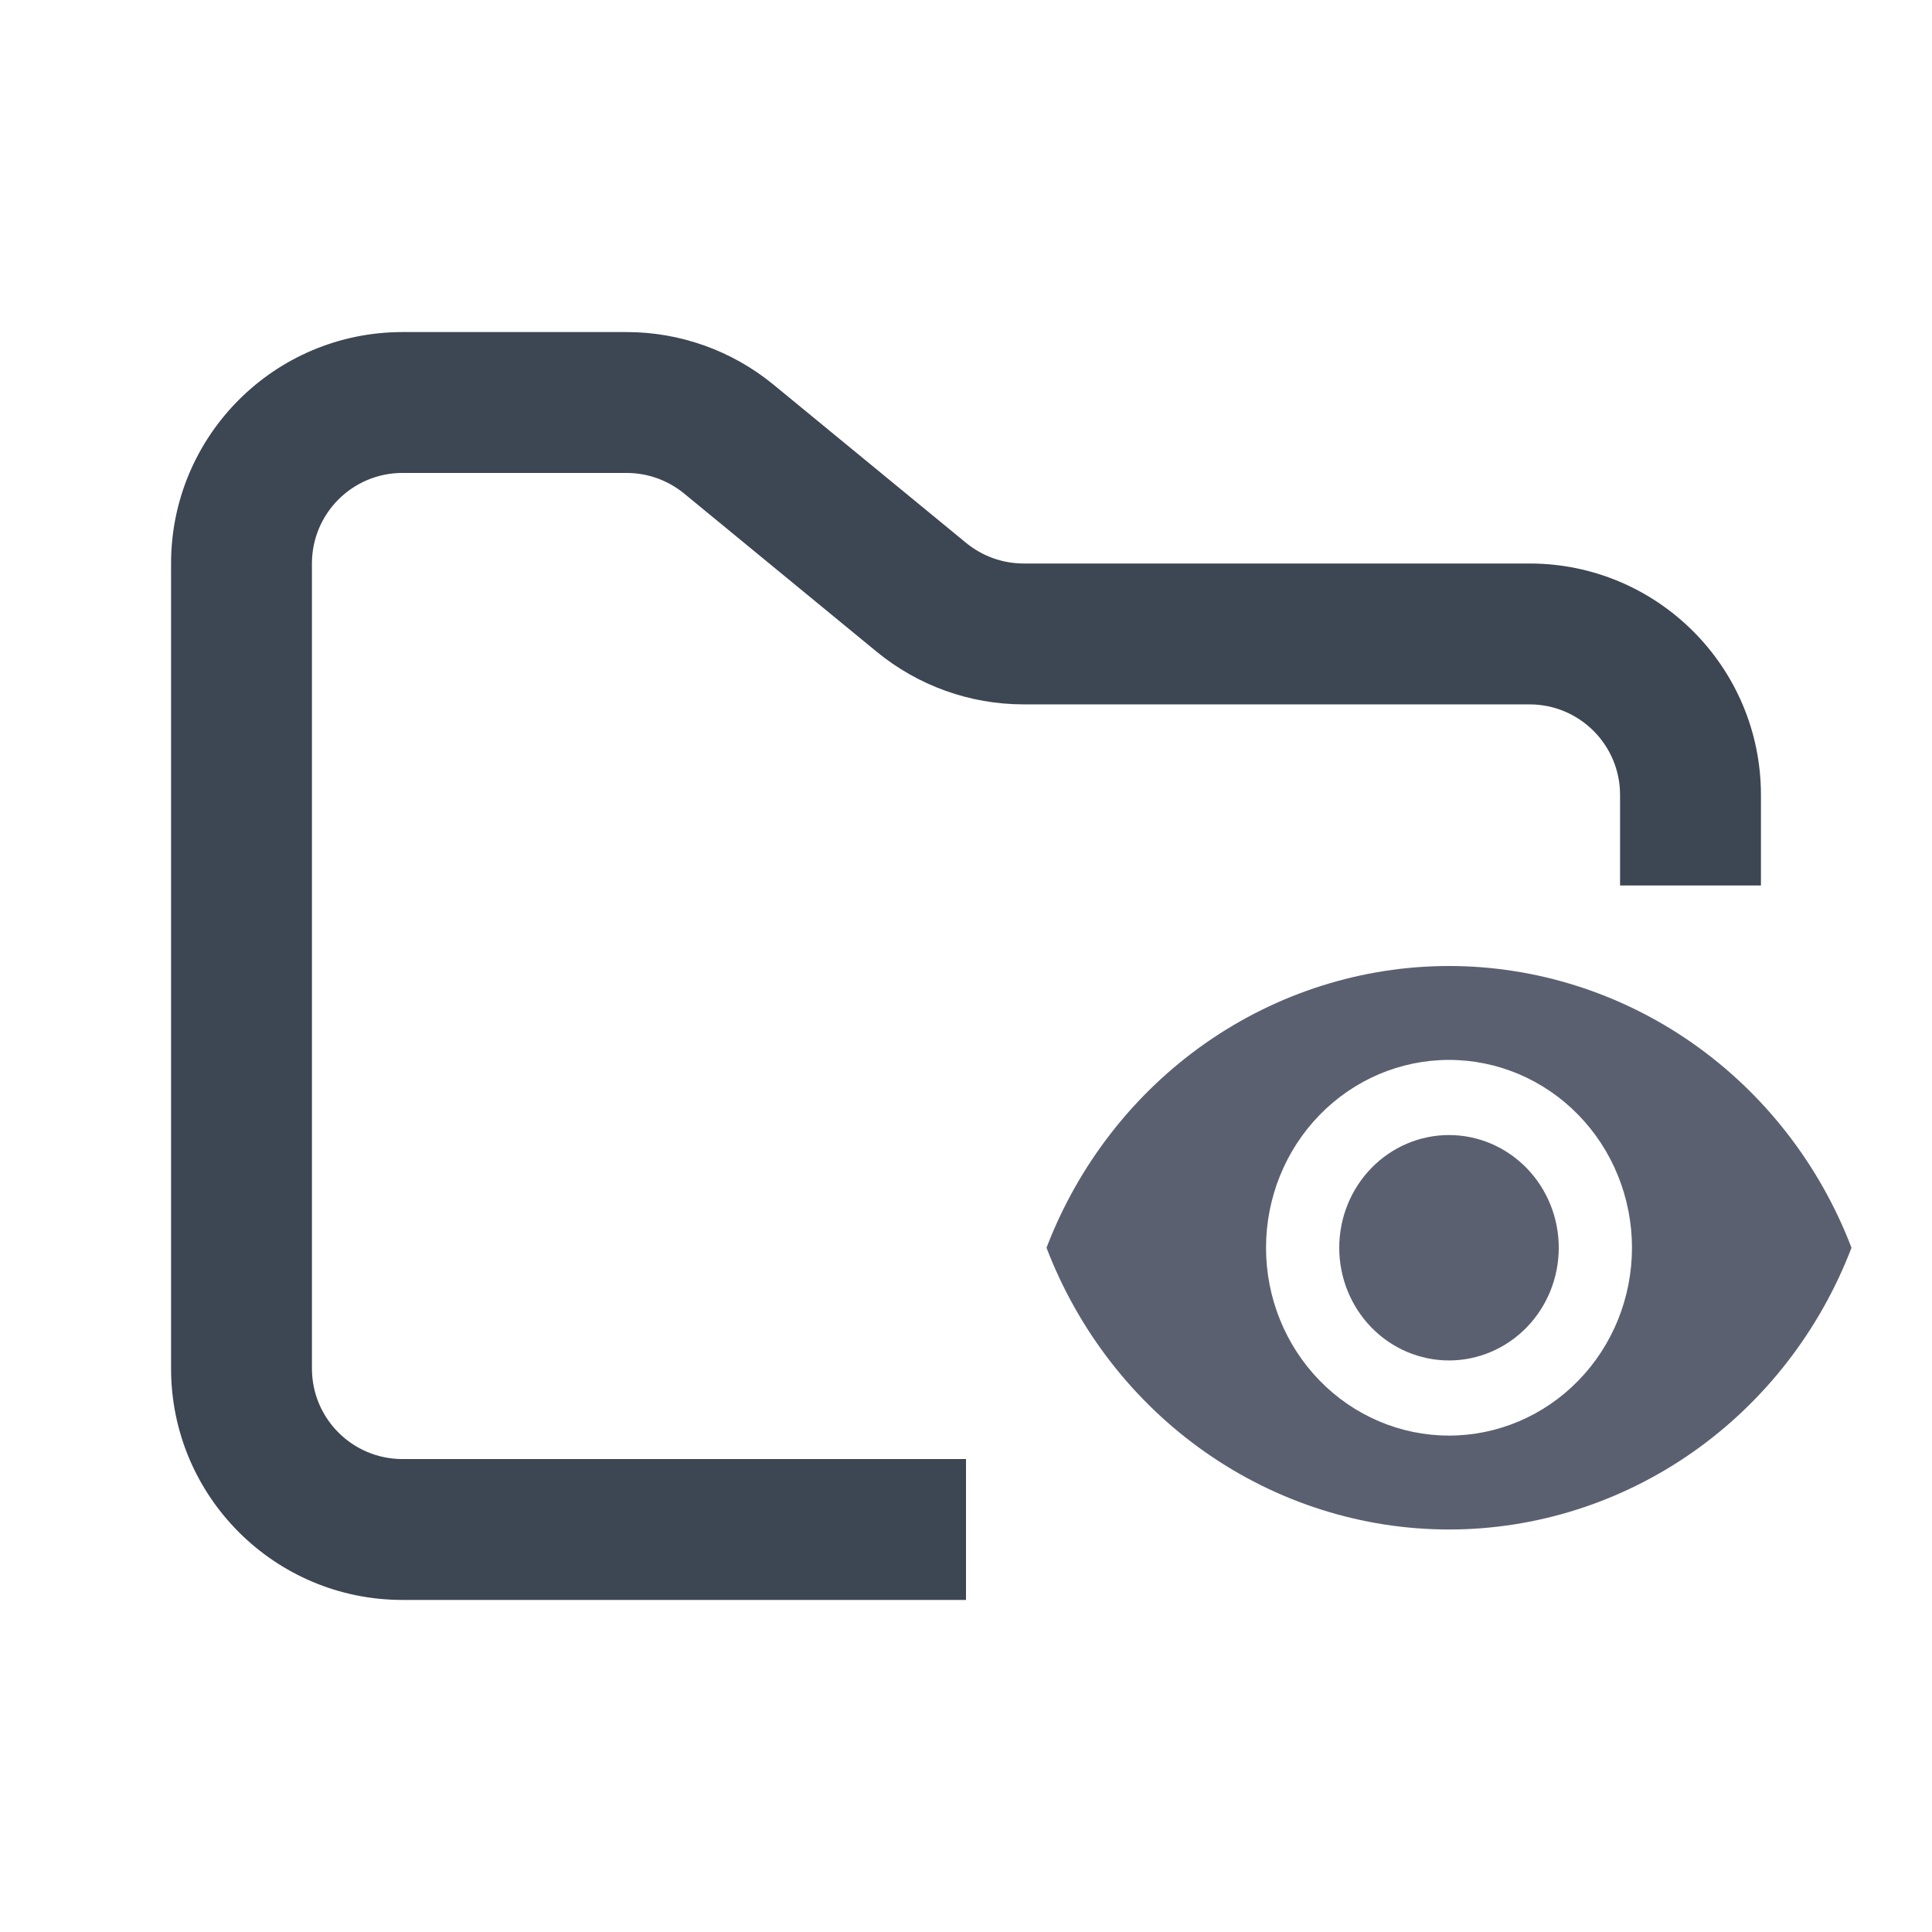 <svg width="48" height="48" viewBox="0 0 48 48" fill="none" xmlns="http://www.w3.org/2000/svg">
<path fill-rule="evenodd" clip-rule="evenodd" d="M10 8.25C6.824 8.25 4.25 10.824 4.25 14V34C4.25 37.176 6.824 39.75 10 39.75H24V36.25H10C8.757 36.25 7.75 35.243 7.75 34V14C7.75 12.757 8.757 11.75 10 11.75H15.568C16.089 11.75 16.593 11.931 16.996 12.261L21.782 16.193C22.811 17.038 24.101 17.5 25.432 17.5H38C39.243 17.5 40.25 18.507 40.25 19.75V22H43.75V19.75C43.75 16.574 41.176 14 38 14H25.432C24.911 14 24.407 13.819 24.004 13.489L19.218 9.557C18.189 8.712 16.899 8.25 15.568 8.25H10Z" fill="#3D4653"/>
<path fill-rule="evenodd" clip-rule="evenodd" d="M36 28.2C35.277 28.2 34.583 28.495 34.072 29.02C33.56 29.545 33.273 30.258 33.273 31C33.273 31.742 33.56 32.455 34.072 32.98C34.583 33.505 35.277 33.8 36 33.8C36.723 33.8 37.417 33.505 37.928 32.98C38.44 32.455 38.727 31.742 38.727 31C38.727 30.258 38.44 29.545 37.928 29.02C37.417 28.495 36.723 28.2 36 28.2ZM36 35.667C34.794 35.667 33.638 35.175 32.786 34.3C31.933 33.425 31.454 32.238 31.454 31C31.454 29.762 31.933 28.575 32.786 27.7C33.638 26.825 34.794 26.333 36 26.333C37.206 26.333 38.362 26.825 39.214 27.7C40.067 28.575 40.546 29.762 40.546 31C40.546 32.238 40.067 33.425 39.214 34.3C38.362 35.175 37.206 35.667 36 35.667ZM36 24C33.841 24.001 31.733 24.67 29.949 25.918C28.166 27.167 26.79 28.937 26 31C26.79 33.063 28.166 34.833 29.949 36.082C31.733 37.33 33.841 37.999 36 38C38.159 37.999 40.267 37.33 42.051 36.082C43.834 34.833 45.21 33.063 46 31C45.21 28.937 43.834 27.167 42.051 25.918C40.267 24.67 38.159 24.001 36 24Z" fill="#5B6071"/>
</svg>
